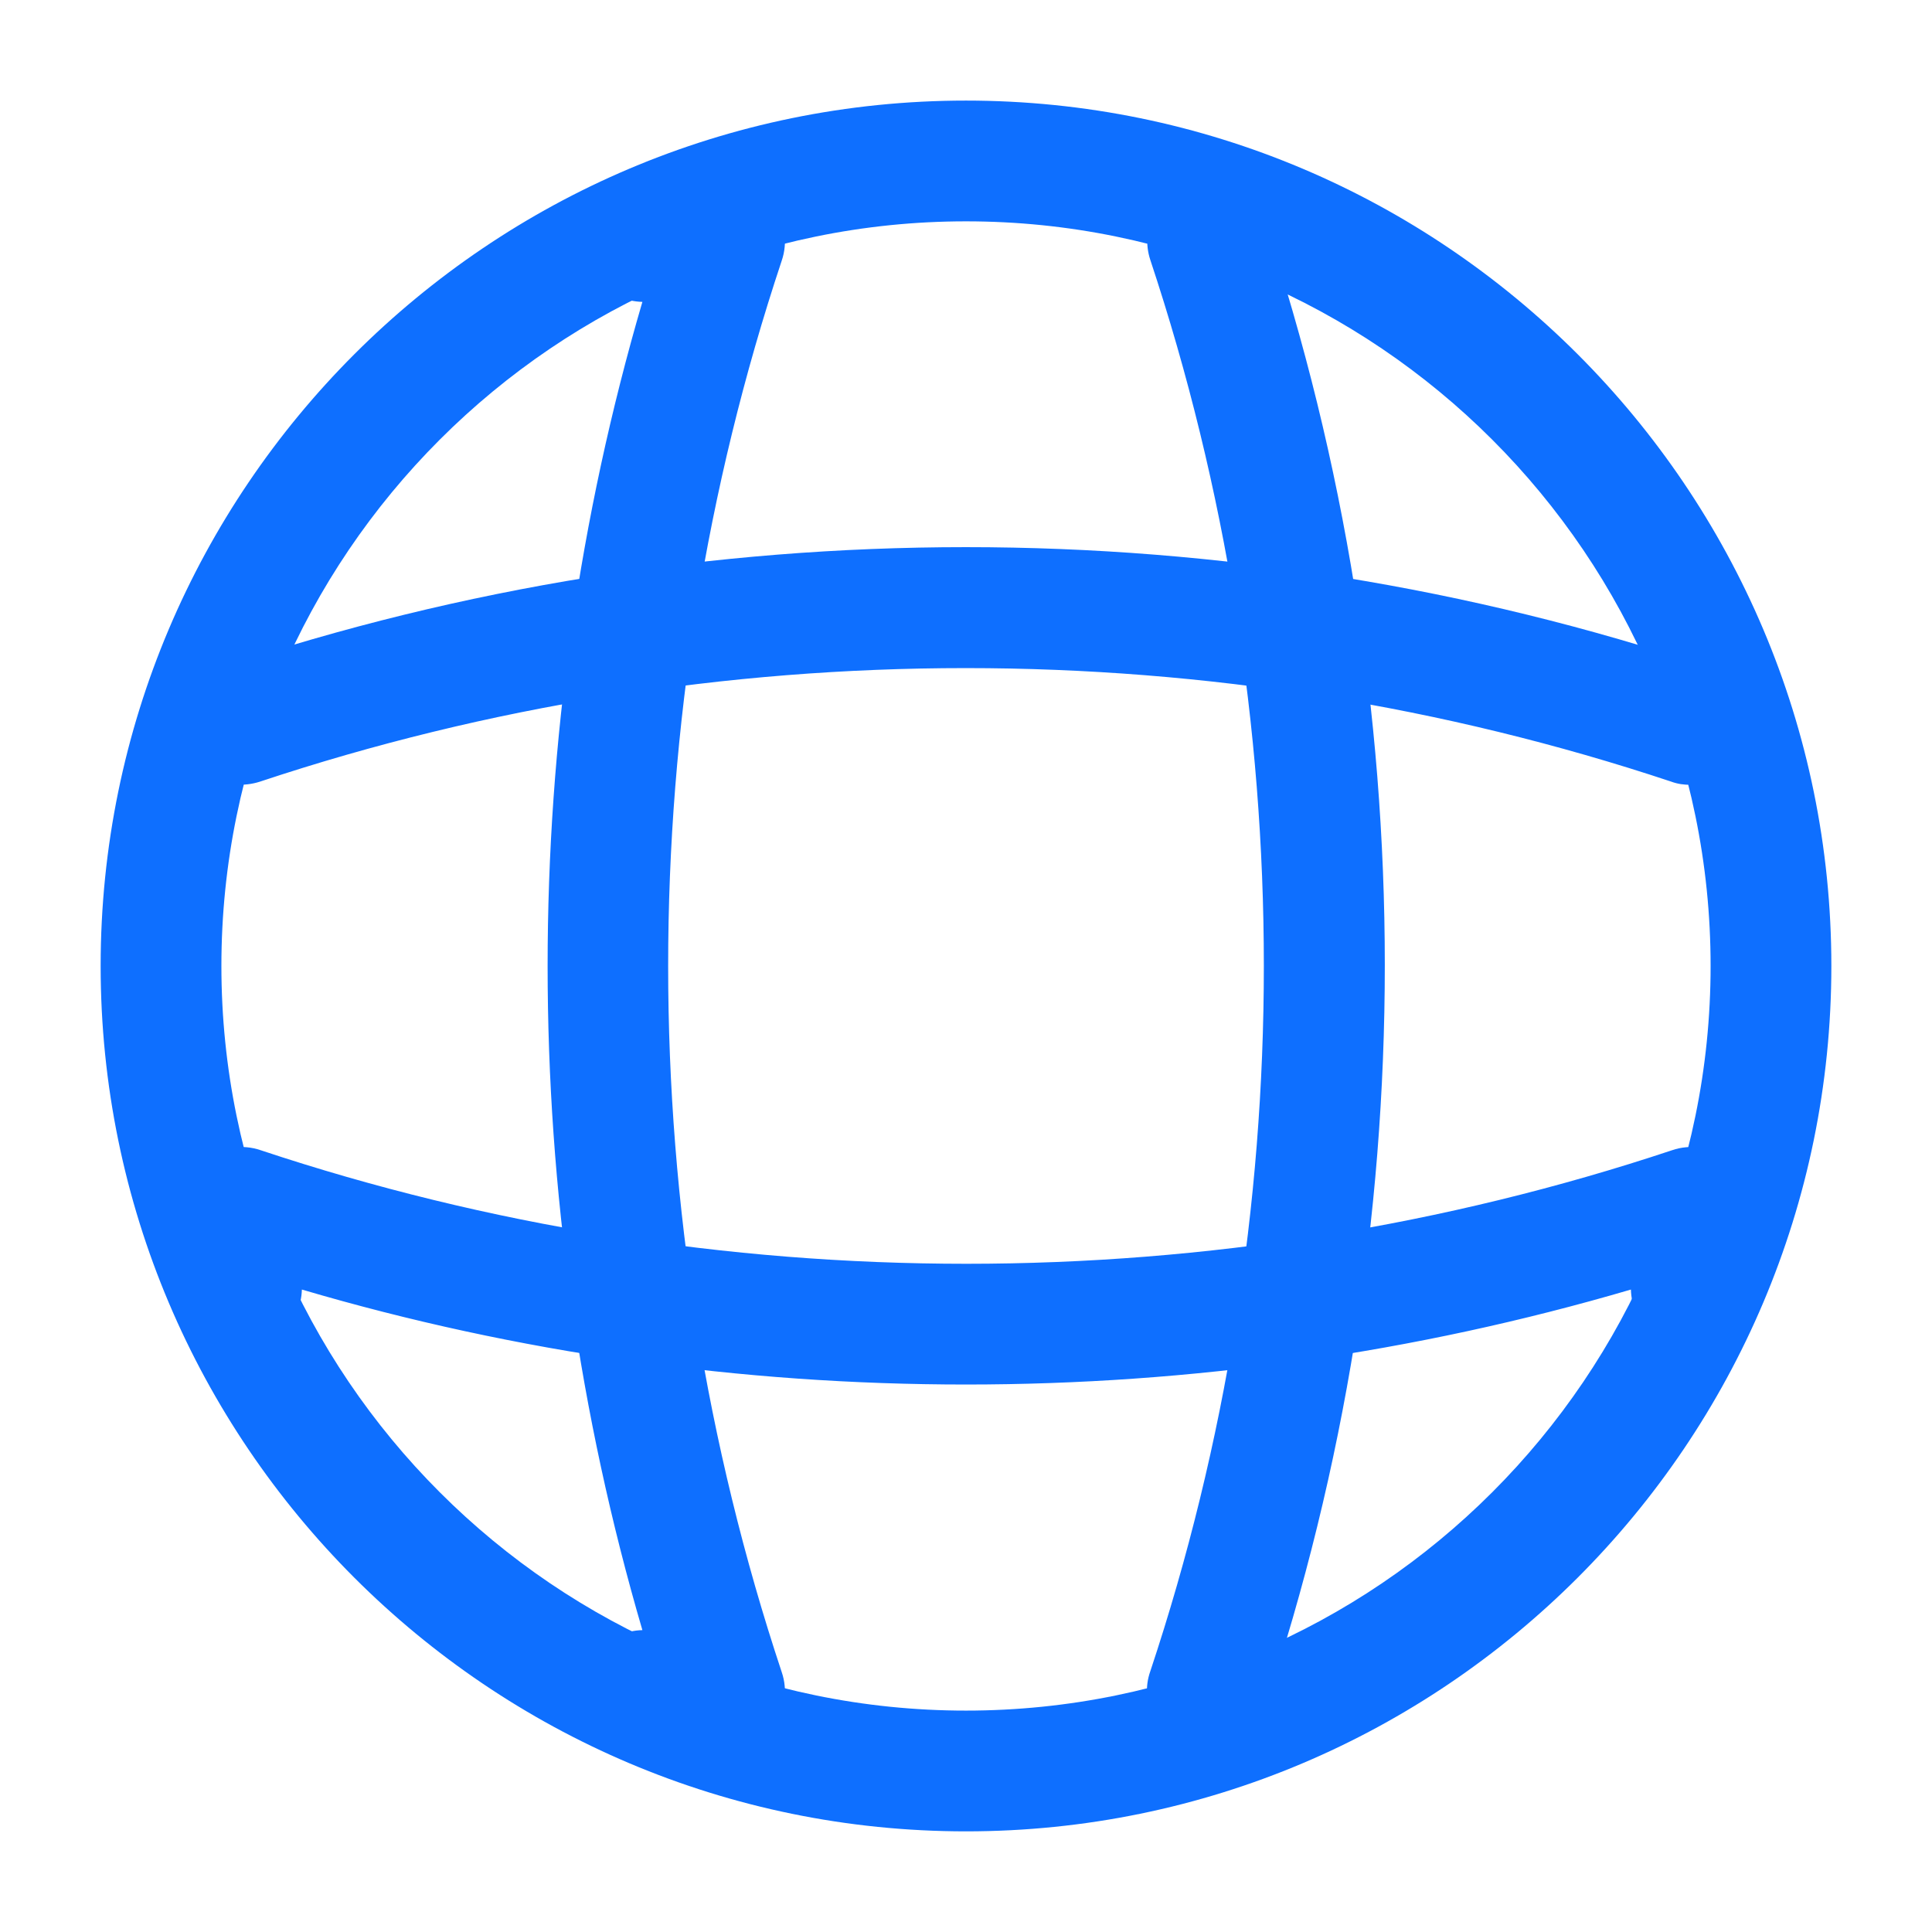 <svg width="32" height="32" viewBox="0 0 32 32" fill="none" xmlns="http://www.w3.org/2000/svg">
<path d="M16 30.333C8.093 30.333 1.667 23.906 1.667 15.999C1.667 8.093 8.093 1.666 16 1.666C23.907 1.666 30.333 8.093 30.333 15.999C30.333 23.906 23.907 30.333 16 30.333ZM16 3.666C9.2 3.666 3.667 9.199 3.667 15.999C3.667 22.799 9.2 28.333 16 28.333C22.8 28.333 28.333 22.799 28.333 15.999C28.333 9.199 22.8 3.666 16 3.666Z" fill="#0E6FFF"/>
<path d="M12 29H10.667C10.12 29 9.667 28.547 9.667 28C9.667 27.453 10.093 27.013 10.64 27C8.547 19.853 8.547 12.147 10.64 5C10.093 4.987 9.667 4.547 9.667 4C9.667 3.453 10.12 3 10.667 3H12C12.32 3 12.627 3.16 12.813 3.413C13 3.68 13.053 4.013 12.947 4.32C10.44 11.853 10.44 20.147 12.947 27.693C13.053 28 13 28.333 12.813 28.6C12.627 28.84 12.32 29 12 29Z" fill="#0E6FFF"/>
<path d="M20 29C19.893 29 19.787 28.986 19.68 28.946C19.16 28.773 18.867 28.2 19.053 27.68C21.56 20.146 21.56 11.853 19.053 4.306C18.88 3.786 19.16 3.213 19.68 3.04C20.213 2.866 20.773 3.146 20.947 3.666C23.6 11.613 23.6 20.36 20.947 28.293C20.813 28.733 20.413 29 20 29Z" fill="#0E6FFF"/>
<path d="M16 22.932C12.28 22.932 8.573 22.412 5 21.359C4.987 21.892 4.547 22.332 4 22.332C3.453 22.332 3 21.879 3 21.332V19.999C3 19.679 3.16 19.372 3.413 19.186C3.68 18.999 4.013 18.946 4.32 19.052C11.853 21.559 20.16 21.559 27.693 19.052C28 18.946 28.333 18.999 28.6 19.186C28.867 19.372 29.013 19.679 29.013 19.999V21.332C29.013 21.879 28.56 22.332 28.013 22.332C27.467 22.332 27.027 21.906 27.013 21.359C23.427 22.412 19.72 22.932 16 22.932Z" fill="#0E6FFF"/>
<path d="M28 12.999C27.893 12.999 27.787 12.986 27.68 12.946C20.147 10.439 11.84 10.439 4.307 12.946C3.773 13.119 3.213 12.839 3.04 12.319C2.88 11.786 3.16 11.226 3.68 11.053C11.627 8.399 20.373 8.399 28.307 11.053C28.827 11.226 29.12 11.799 28.933 12.319C28.813 12.732 28.413 12.999 28 12.999Z" fill="#0E6FFF"/>
</svg>
